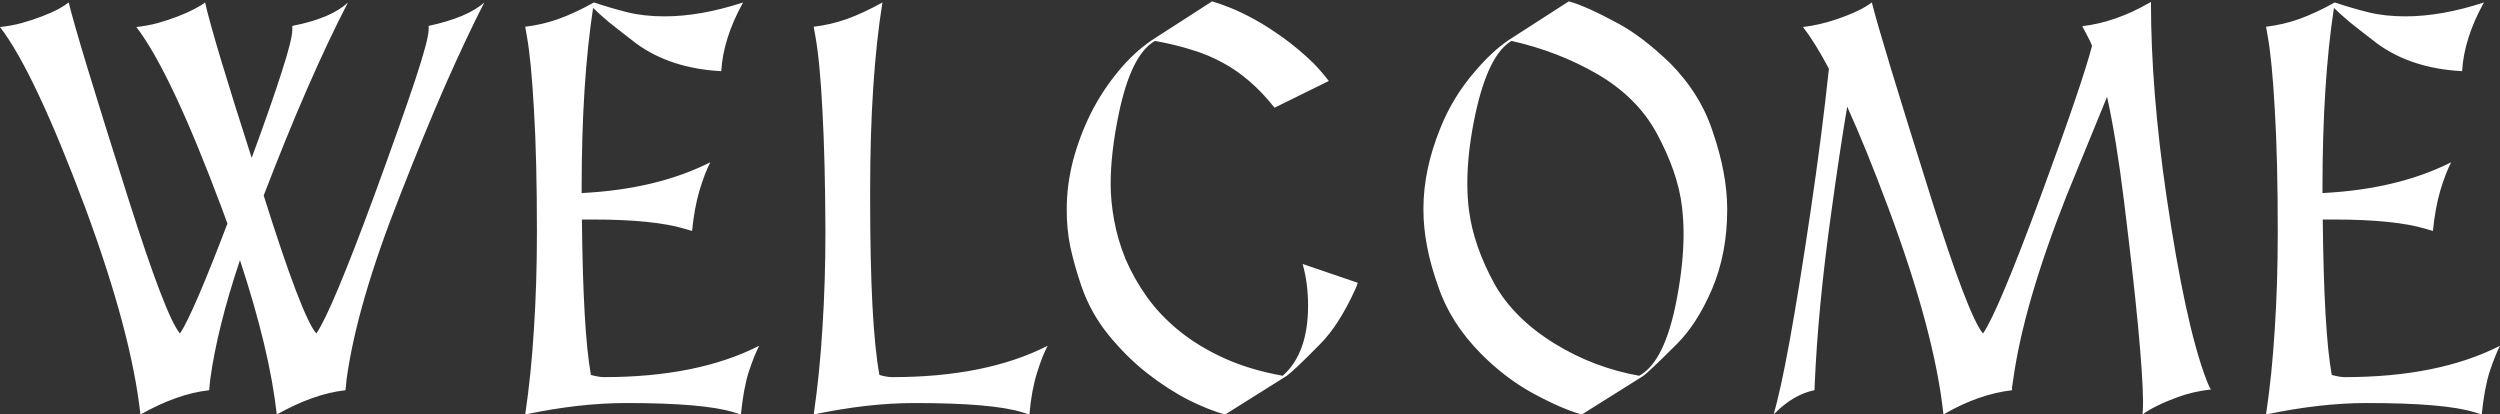<svg width="573" height="95" viewBox="0 0 573 95" fill="none" xmlns="http://www.w3.org/2000/svg">
<rect x="0" y="0" width="573" height="95" fill="#333333" stroke="none"/>
<path d="M0 6.188C1.75 6.021 3.438 5.708 5.062 5.25C6.729 4.792 8.25 4.292 9.625 3.75C11.042 3.208 12.271 2.667 13.312 2.125C14.354 1.542 15.167 1.021 15.75 0.562C17.042 5.979 21.604 21 29.438 45.625C35.146 63.625 39.083 73.896 41.25 76.438C43.208 73.521 46.833 65.125 52.125 51.25L50.75 47.5C43 26.792 36.5 13.021 31.25 6.188C32.833 6.021 34.438 5.729 36.062 5.312C37.688 4.854 39.208 4.354 40.625 3.812C42.042 3.271 43.312 2.708 44.438 2.125C45.562 1.542 46.417 1.021 47 0.562C48.292 6.188 51.854 18.062 57.688 36.188C60.771 27.812 63.083 21.188 64.625 16.312C66.208 11.438 67 8.25 67 6.75V5.938C72.958 4.771 77.208 2.979 79.75 0.562C73.75 12.146 67.312 26.896 60.438 44.812C66.271 63.354 70.292 73.896 72.5 76.438C74.833 73.062 79.292 62.438 85.875 44.562C89.958 33.396 93.042 24.688 95.125 18.438C97.208 12.146 98.25 8.25 98.25 6.75V5.938C104.208 4.646 108.458 2.854 111 0.562C108.333 5.771 105.375 12.042 102.125 19.375C98.917 26.708 95.417 35.229 91.625 44.938C85.042 61.604 80.979 75.604 79.438 86.938L79.188 89.438C76.646 89.729 74.104 90.333 71.562 91.25C69.062 92.125 66.354 93.375 63.438 95C62.354 85.167 59.542 73.375 55 59.625C53.25 64.833 51.812 69.708 50.688 74.25C49.562 78.75 48.729 82.979 48.188 86.938L47.938 89.438C45.396 89.729 42.854 90.333 40.312 91.25C37.812 92.125 35.104 93.375 32.188 95C30.812 82.458 26.583 66.625 19.5 47.5C11.75 26.792 5.25 13.021 0 6.188ZM143.5 92.375C136.375 92.375 128.667 93.25 120.375 95C121.292 88.875 121.958 82.354 122.375 75.438C122.833 68.479 123.062 61.042 123.062 53.125C123.062 41.875 122.833 32.5 122.375 25C121.958 17.5 121.417 11.917 120.75 8.25L120.375 6.125C122.917 5.833 125.438 5.25 127.938 4.375C130.479 3.458 133.208 2.188 136.125 0.562C138.75 1.438 141.312 2.188 143.812 2.812C146.312 3.438 149.167 3.75 152.375 3.75C157.833 3.75 163.812 2.688 170.312 0.562C167.271 6.062 165.604 11.312 165.312 16.312C157.562 15.896 151.083 13.792 145.875 10C143.375 8.083 141.292 6.458 139.625 5.125C138 3.75 136.771 2.646 135.938 1.812C134.188 13.271 133.312 27.042 133.312 43.125V44.25C144.812 43.667 154.646 41.312 162.812 37.188C161.979 38.771 161.146 40.938 160.312 43.688C159.521 46.396 158.958 49.479 158.625 52.938L156.938 52.438C152.188 51.021 145.167 50.312 135.875 50.312H133.375C133.542 67.396 134.229 79.271 135.438 85.938C136.688 86.271 137.667 86.438 138.375 86.438C152.708 86.438 164.583 84.042 174 79.25C173.25 80.708 172.458 82.688 171.625 85.188C170.833 87.646 170.229 90.917 169.812 95L168.188 94.5C163.646 93.083 155.417 92.375 143.5 92.375ZM209.625 92.375C202.5 92.375 194.792 93.25 186.5 95C187.417 88.75 188.083 82.146 188.5 75.188C188.958 68.229 189.188 60.833 189.188 53C189.146 42 188.917 32.771 188.5 25.312C188.125 17.854 187.583 12.167 186.875 8.25L186.5 6.125C189.042 5.833 191.562 5.25 194.062 4.375C196.604 3.458 199.333 2.188 202.25 0.562C200.375 12.312 199.438 26.646 199.438 43.562V45.75C199.438 64.833 200.146 78.229 201.562 85.938C202.688 86.271 203.667 86.438 204.5 86.438C218.833 86.438 230.708 84.042 240.125 79.25C239.333 80.708 238.521 82.771 237.688 85.438C236.854 88.062 236.271 91.25 235.938 95L234.312 94.5C229.771 93.083 221.542 92.375 209.625 92.375ZM311.188 64.812C310.979 65.521 310.792 66.021 310.625 66.312C308.125 71.812 305.438 76 302.562 78.875C300.396 81.083 298.667 82.792 297.375 84C296.083 85.208 295.208 85.958 294.75 86.25L280.812 95C278.438 94.375 275.646 93.271 272.438 91.688C269.271 90.062 266.083 88 262.875 85.5C259.708 83 256.771 80.083 254.062 76.75C251.354 73.417 249.292 69.708 247.875 65.625C246.792 62.458 245.938 59.438 245.312 56.562C244.729 53.646 244.458 50.729 244.5 47.812C244.5 44.229 244.979 40.562 245.938 36.812C246.938 33.062 248.292 29.458 250 26C251.75 22.542 253.812 19.375 256.188 16.5C258.562 13.583 261.146 11.167 263.938 9.25L277.812 0.312C278.979 0.646 280.396 1.146 282.062 1.812C283.729 2.479 285.583 3.375 287.625 4.5C289.667 5.625 291.812 7 294.062 8.625C296.354 10.25 298.667 12.188 301 14.438C302.292 15.771 303.479 17.146 304.562 18.562L292.125 24.688C290.25 22.312 288.333 20.292 286.375 18.625C284.417 16.917 282.333 15.479 280.125 14.312C277.917 13.104 275.542 12.125 273 11.375C270.5 10.583 267.729 9.917 264.688 9.375L264.625 9.438C261.042 11.521 258.312 17.042 256.438 26C255.188 32 254.562 37.396 254.562 42.188C254.562 44.812 254.833 47.604 255.375 50.562C255.917 53.521 256.792 56.479 258 59.438C259.25 62.354 260.875 65.229 262.875 68.062C264.875 70.854 267.333 73.438 270.25 75.812C273.167 78.188 276.583 80.271 280.5 82.062C284.417 83.854 288.917 85.208 294 86.125C297.875 82.708 299.812 77.333 299.812 70C299.812 66.625 299.396 63.458 298.562 60.5L311.188 64.812ZM346.438 9.375C342.896 11.458 340.146 17 338.188 26C336.938 31.792 336.312 37.125 336.312 42C336.312 44.167 336.438 46.229 336.688 48.188C337.396 53.646 339.354 59.292 342.562 65.125C345.521 70.375 350.104 74.917 356.312 78.75C362.271 82.417 368.729 84.875 375.688 86.125L375.812 86.062C379.688 83.896 382.521 78.062 384.312 68.562C385.354 63.104 385.875 58.125 385.875 53.625C385.875 51.458 385.75 49.354 385.5 47.312C384.875 42.062 382.917 36.417 379.625 30.375C376.667 25 372.208 20.562 366.25 17.062C360.25 13.562 353.646 11 346.438 9.375ZM362.562 95C359.604 94.208 355.854 92.583 351.312 90.125C347.062 87.792 343.104 84.771 339.438 81.062C334.771 76.354 331.5 71.208 329.625 65.625C327.375 59.333 326.25 53.5 326.25 48.125C326.25 48 326.25 47.896 326.25 47.812C326.25 41.896 327.542 35.75 330.125 29.375C332 24.667 334.625 20.354 338 16.438C340.667 13.312 343.229 10.917 345.688 9.25L359.562 0.312C362.188 1.021 365.958 2.708 370.875 5.375C374.583 7.375 378.542 10.396 382.75 14.438C387.458 19.188 390.75 24.5 392.625 30.375C394.75 36.583 395.833 42.354 395.875 47.688C395.875 47.688 395.875 47.812 395.875 48.062C395.875 54.771 394.708 60.854 392.375 66.312C390.125 71.562 387.438 75.75 384.312 78.875C379.979 83.208 377.375 85.667 376.5 86.25L362.562 95ZM406.5 95C408.583 88.042 411.396 72.625 414.938 48.75C416.688 36.958 418.104 25.958 419.188 15.75C417.062 11.75 415.083 8.562 413.25 6.188C415.75 5.896 418.292 5.312 420.875 4.438C424.667 3.146 427.375 1.854 429 0.562V0.688L429.125 0.562L429.062 0.688C430.312 5.771 434.854 20.75 442.688 45.625C448.354 63.542 452.292 73.812 454.5 76.438C456.792 73.146 461.25 62.521 467.875 44.562C474.125 27.604 478 16.25 479.5 10.5C479.292 9.917 478.896 9.083 478.312 8L477.25 6C482.292 5.417 487.396 3.646 492.562 0.688L493 0.438V0.5V0.562C493 13.938 494.188 28.75 496.562 45C499.438 64.583 502.479 78.583 505.688 87C506.229 88.417 506.604 89.167 506.812 89.25C503.979 89.583 501.438 90.167 499.188 91C495.562 92.333 492.854 93.667 491.062 95C491.146 94.208 491.188 93.229 491.188 92.062C491.104 84.188 489.646 68.833 486.812 46C485.646 36.542 484.354 28.604 482.938 22.188L473.625 44.938C467.083 61.521 463.021 75.521 461.438 86.938C461.271 88.146 461.167 88.771 461.125 88.812L461.188 89.438C456.146 90.021 451.042 91.792 445.875 94.75L445.438 95C444.104 82.417 439.875 66.583 432.75 47.5C429.375 38.458 426.25 30.771 423.375 24.438C422.208 31.396 420.979 39.583 419.688 49C417.688 63.333 416.438 76.333 415.938 88L415.875 89.438C412.708 90.062 409.667 91.833 406.75 94.75L406.5 95ZM542.5 92.375C535.375 92.375 527.667 93.25 519.375 95C520.292 88.875 520.958 82.354 521.375 75.438C521.833 68.479 522.062 61.042 522.062 53.125C522.062 41.875 521.833 32.5 521.375 25C520.958 17.5 520.417 11.917 519.75 8.25L519.375 6.125C521.917 5.833 524.438 5.25 526.938 4.375C529.479 3.458 532.208 2.188 535.125 0.562C537.75 1.438 540.312 2.188 542.812 2.812C545.312 3.438 548.167 3.75 551.375 3.75C556.833 3.75 562.812 2.688 569.312 0.562C566.271 6.062 564.604 11.312 564.312 16.312C556.562 15.896 550.083 13.792 544.875 10C542.375 8.083 540.292 6.458 538.625 5.125C537 3.75 535.771 2.646 534.938 1.812C533.188 13.271 532.312 27.042 532.312 43.125V44.25C543.812 43.667 553.646 41.312 561.812 37.188C560.979 38.771 560.146 40.938 559.312 43.688C558.521 46.396 557.958 49.479 557.625 52.938L555.938 52.438C551.188 51.021 544.167 50.312 534.875 50.312H532.375C532.542 67.396 533.229 79.271 534.438 85.938C535.688 86.271 536.667 86.438 537.375 86.438C551.708 86.438 563.583 84.042 573 79.25C572.25 80.708 571.458 82.688 570.625 85.188C569.833 87.646 569.229 90.917 568.812 95L567.188 94.5C562.646 93.083 554.417 92.375 542.5 92.375Z" fill="white"/>
</svg>
